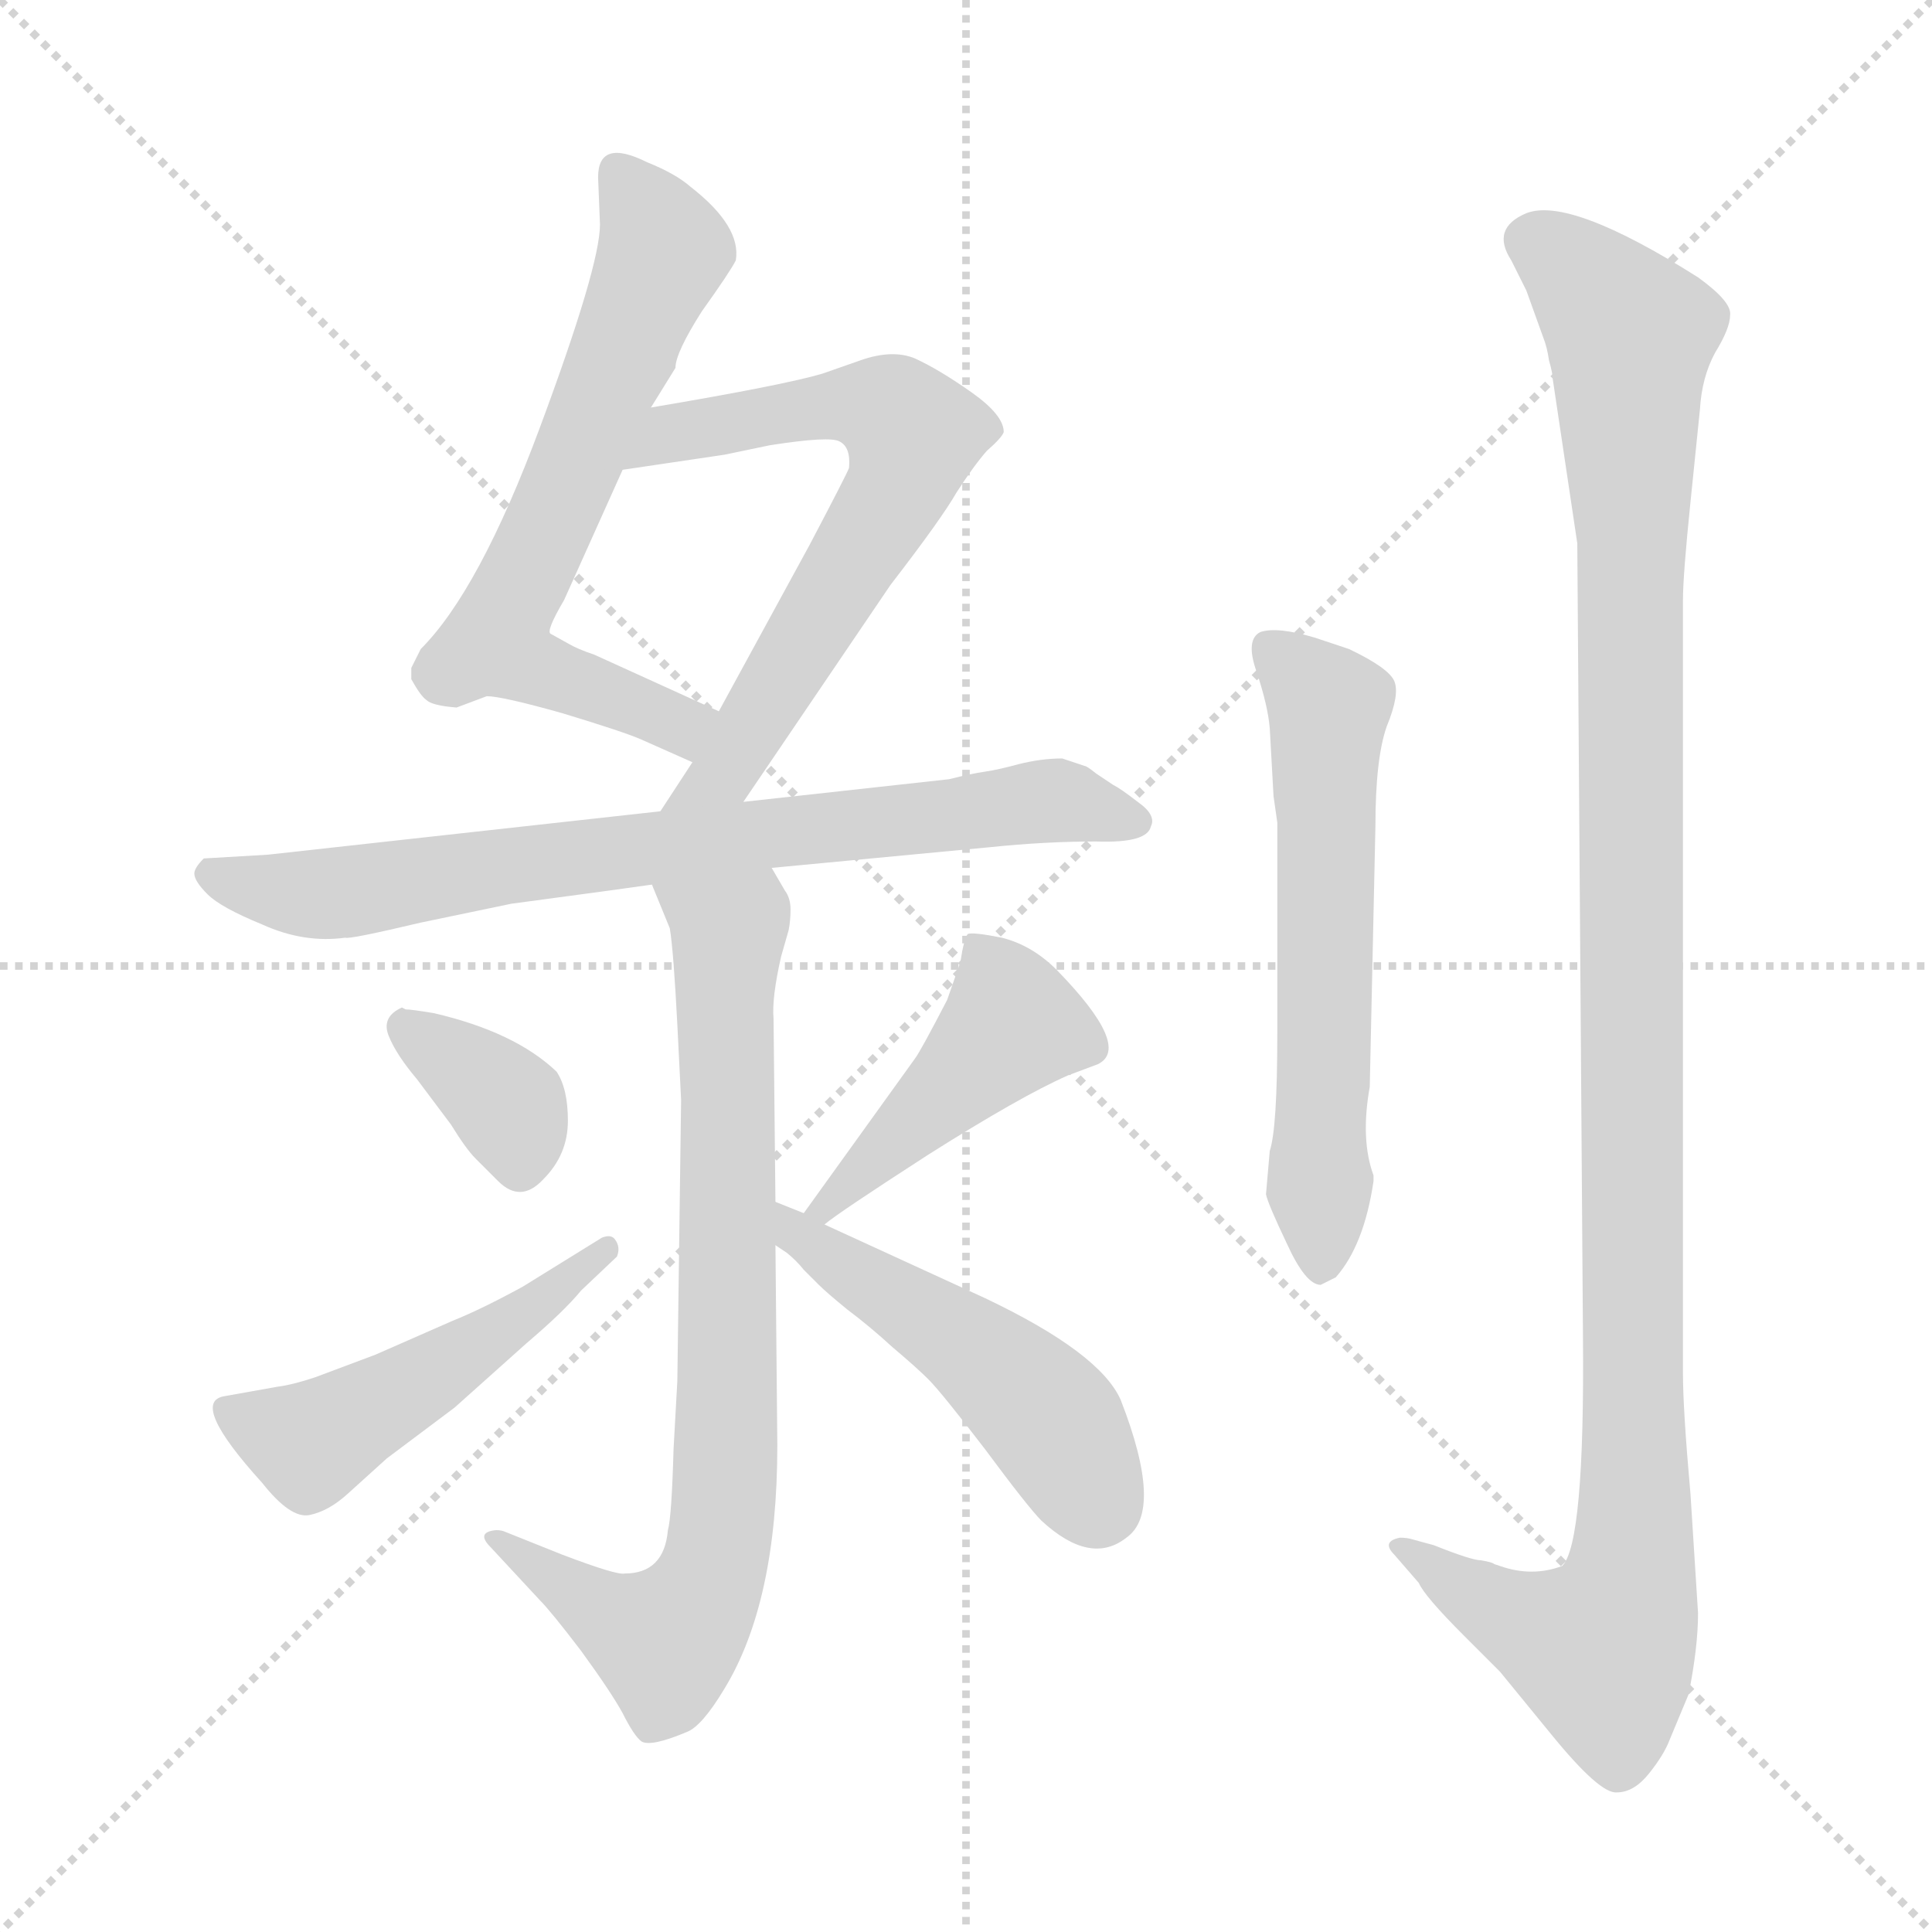 <svg xmlns="http://www.w3.org/2000/svg" version="1.1" viewBox="0 0 1024 1024">
  <g stroke="lightgray" stroke-dasharray="1,1" stroke-width="1" transform="scale(4, 4)">
    <line x1="0" y1="0" x2="256" y2="256" />
    <line x1="256" y1="0" x2="0" y2="256" />
    <line x1="128" y1="0" x2="128" y2="256" />
    <line x1="0" y1="128" x2="256" y2="128" />
  </g>
  <g transform="scale(1.0, -1.0) translate(0.0, -806.00)">
    <style type="text/css">
      
        @keyframes keyframes0 {
          from {
            stroke: blue;
            stroke-dashoffset: 643;
            stroke-width: 128;
          }
          68% {
            animation-timing-function: step-end;
            stroke: blue;
            stroke-dashoffset: 0;
            stroke-width: 128;
          }
          to {
            stroke: black;
            stroke-width: 1024;
          }
        }
        #make-me-a-hanzi-animation-0 {
          animation: keyframes0 0.773s both;
          animation-delay: 0s;
          animation-timing-function: linear;
        }
      
        @keyframes keyframes1 {
          from {
            stroke: blue;
            stroke-dashoffset: 651;
            stroke-width: 128;
          }
          68% {
            animation-timing-function: step-end;
            stroke: blue;
            stroke-dashoffset: 0;
            stroke-width: 128;
          }
          to {
            stroke: black;
            stroke-width: 1024;
          }
        }
        #make-me-a-hanzi-animation-1 {
          animation: keyframes1 0.78s both;
          animation-delay: 0.773s;
          animation-timing-function: linear;
        }
      
        @keyframes keyframes2 {
          from {
            stroke: blue;
            stroke-dashoffset: 748;
            stroke-width: 128;
          }
          71% {
            animation-timing-function: step-end;
            stroke: blue;
            stroke-dashoffset: 0;
            stroke-width: 128;
          }
          to {
            stroke: black;
            stroke-width: 1024;
          }
        }
        #make-me-a-hanzi-animation-2 {
          animation: keyframes2 0.859s both;
          animation-delay: 1.553s;
          animation-timing-function: linear;
        }
      
        @keyframes keyframes3 {
          from {
            stroke: blue;
            stroke-dashoffset: 781;
            stroke-width: 128;
          }
          72% {
            animation-timing-function: step-end;
            stroke: blue;
            stroke-dashoffset: 0;
            stroke-width: 128;
          }
          to {
            stroke: black;
            stroke-width: 1024;
          }
        }
        #make-me-a-hanzi-animation-3 {
          animation: keyframes3 0.886s both;
          animation-delay: 2.412s;
          animation-timing-function: linear;
        }
      
        @keyframes keyframes4 {
          from {
            stroke: blue;
            stroke-dashoffset: 362;
            stroke-width: 128;
          }
          54% {
            animation-timing-function: step-end;
            stroke: blue;
            stroke-dashoffset: 0;
            stroke-width: 128;
          }
          to {
            stroke: black;
            stroke-width: 1024;
          }
        }
        #make-me-a-hanzi-animation-4 {
          animation: keyframes4 0.545s both;
          animation-delay: 3.297s;
          animation-timing-function: linear;
        }
      
        @keyframes keyframes5 {
          from {
            stroke: blue;
            stroke-dashoffset: 492;
            stroke-width: 128;
          }
          62% {
            animation-timing-function: step-end;
            stroke: blue;
            stroke-dashoffset: 0;
            stroke-width: 128;
          }
          to {
            stroke: black;
            stroke-width: 1024;
          }
        }
        #make-me-a-hanzi-animation-5 {
          animation: keyframes5 0.65s both;
          animation-delay: 3.842s;
          animation-timing-function: linear;
        }
      
        @keyframes keyframes6 {
          from {
            stroke: blue;
            stroke-dashoffset: 442;
            stroke-width: 128;
          }
          59% {
            animation-timing-function: step-end;
            stroke: blue;
            stroke-dashoffset: 0;
            stroke-width: 128;
          }
          to {
            stroke: black;
            stroke-width: 1024;
          }
        }
        #make-me-a-hanzi-animation-6 {
          animation: keyframes6 0.61s both;
          animation-delay: 4.492s;
          animation-timing-function: linear;
        }
      
        @keyframes keyframes7 {
          from {
            stroke: blue;
            stroke-dashoffset: 488;
            stroke-width: 128;
          }
          61% {
            animation-timing-function: step-end;
            stroke: blue;
            stroke-dashoffset: 0;
            stroke-width: 128;
          }
          to {
            stroke: black;
            stroke-width: 1024;
          }
        }
        #make-me-a-hanzi-animation-7 {
          animation: keyframes7 0.647s both;
          animation-delay: 5.102s;
          animation-timing-function: linear;
        }
      
        @keyframes keyframes8 {
          from {
            stroke: blue;
            stroke-dashoffset: 595;
            stroke-width: 128;
          }
          66% {
            animation-timing-function: step-end;
            stroke: blue;
            stroke-dashoffset: 0;
            stroke-width: 128;
          }
          to {
            stroke: black;
            stroke-width: 1024;
          }
        }
        #make-me-a-hanzi-animation-8 {
          animation: keyframes8 0.734s both;
          animation-delay: 5.749s;
          animation-timing-function: linear;
        }
      
        @keyframes keyframes9 {
          from {
            stroke: blue;
            stroke-dashoffset: 1147;
            stroke-width: 128;
          }
          79% {
            animation-timing-function: step-end;
            stroke: blue;
            stroke-dashoffset: 0;
            stroke-width: 128;
          }
          to {
            stroke: black;
            stroke-width: 1024;
          }
        }
        #make-me-a-hanzi-animation-9 {
          animation: keyframes9 1.183s both;
          animation-delay: 6.483s;
          animation-timing-function: linear;
        }
      
    </style>
    
      <path d="M 345 590 L 358 611 Q 358 619 372 641 Q 387 662 390 668 Q 393 686 366 707 Q 358 714 343 720 Q 317 733 317 712 L 318 687 Q 318 665 286 579 Q 254 493 223 462 L 218 452 L 218 446 Q 223 437 226 435 Q 229 432 242 431 L 258 437 Q 266 437 298 428 Q 331 418 340 414 L 367 402 C 394 390 408 417 381 429 L 315 459 Q 306 462 301 465 L 292 470 Q 289 471 299 488 L 330 557 L 345 590 Z" fill="lightgray" />
    
      <path d="M 394 381 L 472 496 Q 499 531 507 545 Q 516 559 523 567 Q 531 574 532 577 Q 532 586 515 598 Q 498 610 485 616 Q 473 621 456 615 L 436 608 Q 416 602 345 590 C 315 585 300 553 330 557 L 384 565 L 408 570 Q 440 575 445 572 Q 451 569 450 558 Q 449 555 429 517 L 381 429 L 367 402 L 350 376 C 334 351 377 356 394 381 Z" fill="lightgray" />
    
      <path d="M 271 327 L 323 334 L 409 346 L 525 357 Q 554 360 581 360 Q 608 359 610 368 Q 613 374 603 381 Q 594 388 590 390 L 581 396 Q 576 400 575 400 L 563 404 Q 552 404 540 401 Q 529 398 522 397 Q 515 396 503 393 L 394 381 L 350 376 L 142 353 L 108 351 Q 103 346 103 343 Q 103 339 110 332 Q 117 325 139 316 Q 161 306 183 309 Q 185 308 223 317 L 271 327 Z" fill="lightgray" />
    
      <path d="M 346 336 L 355 314 Q 357 302 359 263 L 361 223 L 359 74 L 357 38 Q 356 2 354 -5 Q 352 -28 331 -28 Q 327 -29 298 -18 L 268 -6 Q 266 -5 263 -5 Q 252 -6 260 -14 L 286 -42 Q 292 -48 308 -69 Q 324 -91 330 -102 Q 336 -114 340 -117 Q 345 -120 364 -112 Q 372 -109 384 -89 Q 412 -43 412 40 L 411 146 L 411 169 L 410 266 Q 409 277 414 299 L 418 313 Q 419 318 419 324 Q 419 330 416 334 L 409 346 C 394 372 335 364 346 336 Z" fill="lightgray" />
    
      <path d="M 215 271 L 213 272 Q 202 267 206 257 Q 210 247 221 234 L 239 210 Q 247 197 252 192 L 264 180 Q 276 168 288 181 Q 301 194 301 212 Q 301 229 295 238 Q 273 259 230 269 Q 218 271 215 271 Z" fill="lightgray" />
    
      <path d="M 319 150 L 277 124 Q 255 112 240 106 L 199 88 L 167 76 Q 155 72 147 71 L 119 66 Q 100 63 139 20 Q 154 1 164 3 Q 174 5 184 14 L 205 33 L 241 60 L 279 94 Q 299 111 308 122 L 327 140 Q 329 145 326 149 Q 324 152 319 150 Z" fill="lightgray" />
    
      <path d="M 437 157 Q 444 163 492 194 Q 541 225 566 236 L 582 242 Q 600 251 560 292 Q 547 305 531 309 Q 516 312 513 311 Q 511 309 509 296 L 502 276 Q 488 249 485 245 L 426 163 C 408 139 413 139 437 157 Z" fill="lightgray" />
    
      <path d="M 411 146 L 417 142 Q 422 138 426 133 L 434 125 Q 438 121 449 112 Q 461 103 473 92 Q 486 81 492 75 Q 499 68 522 38 Q 545 7 552 0 Q 578 -24 597 -9 Q 617 5 594 64 Q 583 89 522 118 L 437 157 L 426 163 L 411 169 C 383 180 386 163 411 146 Z" fill="lightgray" />
    
      <path d="M 675 384 L 677 370 L 677 258 Q 677 208 673 196 L 671 173 Q 672 168 682 147 Q 692 125 700 125 L 708 129 Q 723 146 728 180 L 728 183 Q 721 202 726 230 L 729 368 Q 729 404 735 421 Q 742 438 739 445 Q 736 452 715 462 L 697 468 Q 677 474 668 471 Q 660 467 666 450 Q 672 432 673 420 L 675 384 Z" fill="lightgray" />
    
      <path d="M 896 540 L 901 589 Q 902 606 909 619 Q 917 632 917 639 Q 918 646 900 659 Q 832 702 809 693 Q 790 685 801 668 L 809 652 L 818 627 Q 820 622 821 615 Q 823 608 823 605 L 836 518 L 839 98 Q 840 -12 828 -24 Q 812 -30 795 -24 L 792 -23 Q 791 -22 785 -21 Q 780 -21 760 -13 L 749 -10 Q 746 -9 742 -9 Q 732 -11 739 -18 L 752 -33 Q 755 -40 776 -61 L 795 -80 L 822 -113 Q 848 -145 857 -144 Q 866 -144 874 -134 Q 882 -124 885 -116 L 895 -92 Q 900 -67 900 -49 L 896 14 Q 892 59 892 78 L 892 488 Q 892 501 896 540 Z" fill="lightgray" />
    
    
      <clipPath id="make-me-a-hanzi-clip-0">
        <path d="M 345 590 L 358 611 Q 358 619 372 641 Q 387 662 390 668 Q 393 686 366 707 Q 358 714 343 720 Q 317 733 317 712 L 318 687 Q 318 665 286 579 Q 254 493 223 462 L 218 452 L 218 446 Q 223 437 226 435 Q 229 432 242 431 L 258 437 Q 266 437 298 428 Q 331 418 340 414 L 367 402 C 394 390 408 417 381 429 L 315 459 Q 306 462 301 465 L 292 470 Q 289 471 299 488 L 330 557 L 345 590 Z" />
      </clipPath>
      <path clip-path="url(#make-me-a-hanzi-clip-0)" d="M 331 713 L 351 670 L 263 468 L 293 447 L 360 422 L 371 425" fill="none" id="make-me-a-hanzi-animation-0" stroke-dasharray="515 1030" stroke-linecap="round" />
    
      <clipPath id="make-me-a-hanzi-clip-1">
        <path d="M 394 381 L 472 496 Q 499 531 507 545 Q 516 559 523 567 Q 531 574 532 577 Q 532 586 515 598 Q 498 610 485 616 Q 473 621 456 615 L 436 608 Q 416 602 345 590 C 315 585 300 553 330 557 L 384 565 L 408 570 Q 440 575 445 572 Q 451 569 450 558 Q 449 555 429 517 L 381 429 L 367 402 L 350 376 C 334 351 377 356 394 381 Z" />
      </clipPath>
      <path clip-path="url(#make-me-a-hanzi-clip-1)" d="M 336 561 L 361 578 L 447 592 L 470 589 L 483 571 L 476 547 L 385 397 L 357 381" fill="none" id="make-me-a-hanzi-animation-1" stroke-dasharray="523 1046" stroke-linecap="round" />
    
      <clipPath id="make-me-a-hanzi-clip-2">
        <path d="M 271 327 L 323 334 L 409 346 L 525 357 Q 554 360 581 360 Q 608 359 610 368 Q 613 374 603 381 Q 594 388 590 390 L 581 396 Q 576 400 575 400 L 563 404 Q 552 404 540 401 Q 529 398 522 397 Q 515 396 503 393 L 394 381 L 350 376 L 142 353 L 108 351 Q 103 346 103 343 Q 103 339 110 332 Q 117 325 139 316 Q 161 306 183 309 Q 185 308 223 317 L 271 327 Z" />
      </clipPath>
      <path clip-path="url(#make-me-a-hanzi-clip-2)" d="M 114 342 L 175 332 L 550 381 L 601 371" fill="none" id="make-me-a-hanzi-animation-2" stroke-dasharray="620 1240" stroke-linecap="round" />
    
      <clipPath id="make-me-a-hanzi-clip-3">
        <path d="M 346 336 L 355 314 Q 357 302 359 263 L 361 223 L 359 74 L 357 38 Q 356 2 354 -5 Q 352 -28 331 -28 Q 327 -29 298 -18 L 268 -6 Q 266 -5 263 -5 Q 252 -6 260 -14 L 286 -42 Q 292 -48 308 -69 Q 324 -91 330 -102 Q 336 -114 340 -117 Q 345 -120 364 -112 Q 372 -109 384 -89 Q 412 -43 412 40 L 411 146 L 411 169 L 410 266 Q 409 277 414 299 L 418 313 Q 419 318 419 324 Q 419 330 416 334 L 409 346 C 394 372 335 364 346 336 Z" />
      </clipPath>
      <path clip-path="url(#make-me-a-hanzi-clip-3)" d="M 355 333 L 386 312 L 386 62 L 378 -28 L 353 -64 L 320 -50 L 265 -10" fill="none" id="make-me-a-hanzi-animation-3" stroke-dasharray="653 1306" stroke-linecap="round" />
    
      <clipPath id="make-me-a-hanzi-clip-4">
        <path d="M 215 271 L 213 272 Q 202 267 206 257 Q 210 247 221 234 L 239 210 Q 247 197 252 192 L 264 180 Q 276 168 288 181 Q 301 194 301 212 Q 301 229 295 238 Q 273 259 230 269 Q 218 271 215 271 Z" />
      </clipPath>
      <path clip-path="url(#make-me-a-hanzi-clip-4)" d="M 211 266 L 270 219 L 276 189" fill="none" id="make-me-a-hanzi-animation-4" stroke-dasharray="234 468" stroke-linecap="round" />
    
      <clipPath id="make-me-a-hanzi-clip-5">
        <path d="M 319 150 L 277 124 Q 255 112 240 106 L 199 88 L 167 76 Q 155 72 147 71 L 119 66 Q 100 63 139 20 Q 154 1 164 3 Q 174 5 184 14 L 205 33 L 241 60 L 279 94 Q 299 111 308 122 L 327 140 Q 329 145 326 149 Q 324 152 319 150 Z" />
      </clipPath>
      <path clip-path="url(#make-me-a-hanzi-clip-5)" d="M 120 58 L 165 41 L 232 79 L 322 144" fill="none" id="make-me-a-hanzi-animation-5" stroke-dasharray="364 728" stroke-linecap="round" />
    
      <clipPath id="make-me-a-hanzi-clip-6">
        <path d="M 437 157 Q 444 163 492 194 Q 541 225 566 236 L 582 242 Q 600 251 560 292 Q 547 305 531 309 Q 516 312 513 311 Q 511 309 509 296 L 502 276 Q 488 249 485 245 L 426 163 C 408 139 413 139 437 157 Z" />
      </clipPath>
      <path clip-path="url(#make-me-a-hanzi-clip-6)" d="M 516 302 L 529 287 L 535 261 L 434 165" fill="none" id="make-me-a-hanzi-animation-6" stroke-dasharray="314 628" stroke-linecap="round" />
    
      <clipPath id="make-me-a-hanzi-clip-7">
        <path d="M 411 146 L 417 142 Q 422 138 426 133 L 434 125 Q 438 121 449 112 Q 461 103 473 92 Q 486 81 492 75 Q 499 68 522 38 Q 545 7 552 0 Q 578 -24 597 -9 Q 617 5 594 64 Q 583 89 522 118 L 437 157 L 426 163 L 411 169 C 383 180 386 163 411 146 Z" />
      </clipPath>
      <path clip-path="url(#make-me-a-hanzi-clip-7)" d="M 413 163 L 533 77 L 560 49 L 583 10" fill="none" id="make-me-a-hanzi-animation-7" stroke-dasharray="360 720" stroke-linecap="round" />
    
      <clipPath id="make-me-a-hanzi-clip-8">
        <path d="M 675 384 L 677 370 L 677 258 Q 677 208 673 196 L 671 173 Q 672 168 682 147 Q 692 125 700 125 L 708 129 Q 723 146 728 180 L 728 183 Q 721 202 726 230 L 729 368 Q 729 404 735 421 Q 742 438 739 445 Q 736 452 715 462 L 697 468 Q 677 474 668 471 Q 660 467 666 450 Q 672 432 673 420 L 675 384 Z" />
      </clipPath>
      <path clip-path="url(#make-me-a-hanzi-clip-8)" d="M 674 462 L 704 431 L 700 135" fill="none" id="make-me-a-hanzi-animation-8" stroke-dasharray="467 934" stroke-linecap="round" />
    
      <clipPath id="make-me-a-hanzi-clip-9">
        <path d="M 896 540 L 901 589 Q 902 606 909 619 Q 917 632 917 639 Q 918 646 900 659 Q 832 702 809 693 Q 790 685 801 668 L 809 652 L 818 627 Q 820 622 821 615 Q 823 608 823 605 L 836 518 L 839 98 Q 840 -12 828 -24 Q 812 -30 795 -24 L 792 -23 Q 791 -22 785 -21 Q 780 -21 760 -13 L 749 -10 Q 746 -9 742 -9 Q 732 -11 739 -18 L 752 -33 Q 755 -40 776 -61 L 795 -80 L 822 -113 Q 848 -145 857 -144 Q 866 -144 874 -134 Q 882 -124 885 -116 L 895 -92 Q 900 -67 900 -49 L 896 14 Q 892 59 892 78 L 892 488 Q 892 501 896 540 Z" />
      </clipPath>
      <path clip-path="url(#make-me-a-hanzi-clip-9)" d="M 812 678 L 834 664 L 864 628 L 865 -28 L 849 -69 L 795 -48 L 745 -15" fill="none" id="make-me-a-hanzi-animation-9" stroke-dasharray="1019 2038" stroke-linecap="round" />
    
  </g>
</svg>